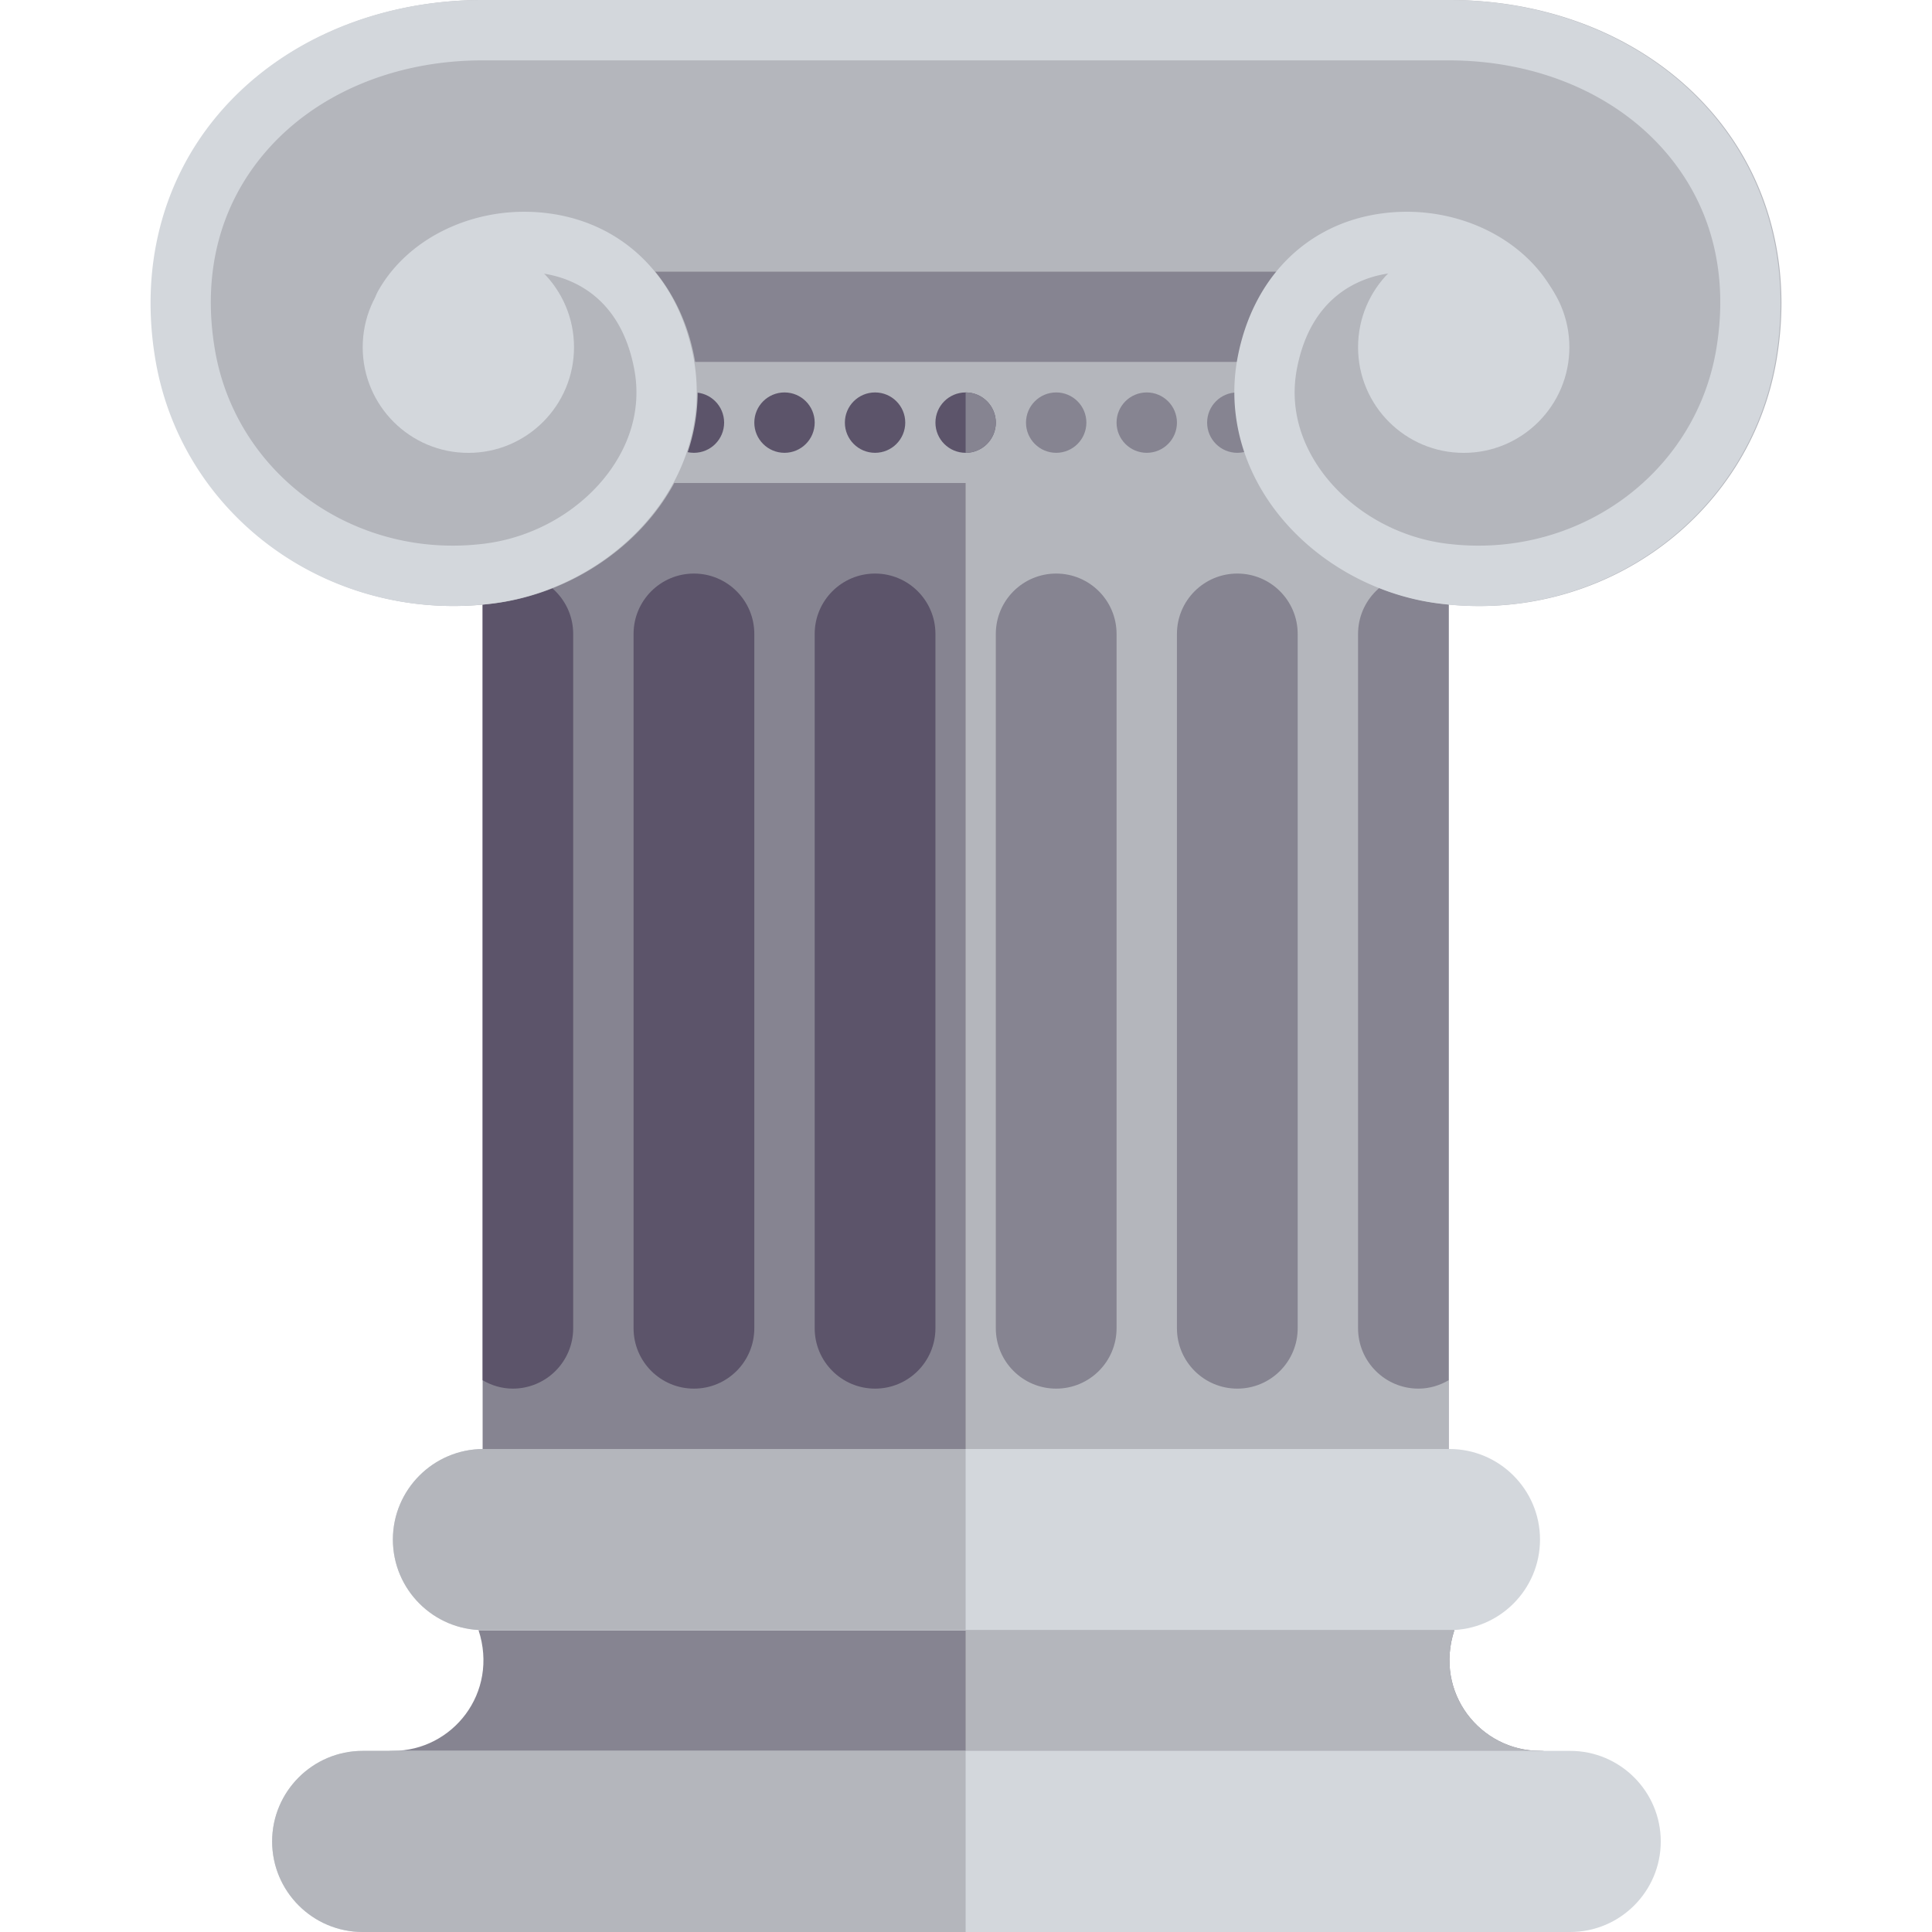 <svg xmlns="http://www.w3.org/2000/svg" viewBox="0 0 512 512"><path fill="#868491" d="M143.901 64h232v32h-232zm-16 64h256v272h-256z"/><path d="M135.901 152c-2.929 0-5.639.845-8 2.219V365.78c2.361 1.375 5.071 2.219 8 2.219 8.836 0 16-7.164 16-16V168c0-8.837-7.164-16-16-16z" fill="#5c546a"/><path fill="#b4b6bc" d="M255.901 128h128v272h-128z"/><path d="M383.9 154.219c-2.361-1.375-5.071-2.219-8-2.219-8.836 0-16 7.163-16 16v184c0 8.836 7.164 16 16 16 2.929 0 5.639-.845 8-2.219V154.219zM327.901 368c-8.837 0-16-7.163-16-16V168c0-8.837 7.163-16 16-16s16 7.163 16 16v184c-.001 8.836-7.164 16-16 16zm-48 0c-8.837 0-16-7.163-16-16V168c0-8.837 7.163-16 16-16s16 7.163 16 16v184c0 8.836-7.164 16-16 16z" fill="#868491"/><path d="M183.901 368c-8.837 0-16-7.163-16-16V168c0-8.837 7.163-16 16-16s16 7.163 16 16v184c0 8.836-7.164 16-16 16zm48 0c-8.837 0-16-7.163-16-16V168c0-8.837 7.163-16 16-16s16 7.163 16 16v184c0 8.836-7.164 16-16 16z" fill="#5c546a"/><path fill="#b4b6bc" d="M143.901 96h232v32h-232z"/><circle cx="183.901" cy="112" r="8" fill="#5c546a"/><circle cx="327.901" cy="112" r="8" fill="#868491"/><path d="M454.236 30.398C437.932 11.078 412.377 0 384.119 0h-256C99.862 0 74.307 11.078 58.002 30.398 43.166 47.984 37.283 71.078 41.44 95.43c6.508 38.156 40.086 65.164 78.797 65.164a83.4 83.4 0 0 0 10.469-.656c17.531-2.195 34.008-11.82 44.078-25.727 8.609-11.891 11.867-26 9.187-39.727-1.725-8.842-5.352-16.394-10.345-22.484h164.986c-4.993 6.091-8.62 13.642-10.345 22.484-2.68 13.727.578 27.836 9.187 39.727 10.07 13.906 26.547 23.531 44.078 25.727 42.859 5.445 82.18-22.937 89.266-64.508 4.157-24.352-1.726-47.446-16.562-65.032z" fill="#b4b6bc"/><path d="M408.119 464c-15.827 0-28.123-15.397-22.698-32H126.817c5.425 16.603-6.871 32-22.698 32-4.422 0-8 3.578-8 8s3.578 8 8 8h304c4.422 0 8-3.578 8-8s-3.578-8-8-8z" fill="#868491"/><path d="M384.119 384h-256c-13.234 0-24 10.766-24 24s10.766 24 24 24h256c13.234 0 24-10.766 24-24s-10.765-24-24-24z" fill="#d3d7dc"/><path d="M255.901 384H128.119c-13.234 0-24 10.766-24 24s10.766 24 24 24H255.9v-48h.001zm152.218 80c-15.827 0-28.124-15.397-22.698-32h-129.52v48H408.12c4.422 0 8-3.578 8-8s-3.579-8-8.001-8z" fill="#b4b6bc"/><path d="M416.119 464h-320c-13.234 0-24 10.766-24 24s10.766 24 24 24h320c13.234 0 24-10.766 24-24 0-13.235-10.765-24-24-24z" fill="#d3d7dc"/><path d="M255.901 464H96.119c-13.234 0-24 10.766-24 24s10.766 24 24 24H255.9l.001-48z" fill="#b4b6bc"/><path d="M119.998 160.594c-38.711 0-72.289-27.008-78.797-65.164-4.156-24.352 1.727-47.445 16.562-65.031C74.068 11.078 99.623 0 127.881 0h256c28.258 0 53.813 11.078 70.117 30.398 14.836 17.586 20.719 40.68 16.562 65.031-7.086 41.57-46.422 69.953-89.266 64.508-17.531-2.195-34.008-11.82-44.078-25.727-8.609-11.891-11.867-26-9.188-39.727 4.016-20.586 17.852-34.703 37.016-37.75 19.023-3.031 38.156 5.391 46.555 20.461 2.156 3.859.773 8.734-3.086 10.883s-8.734.773-10.883-3.086c-5.031-9.031-17.953-14.352-30.07-12.461-7.305 1.164-20.109 5.961-23.828 25.016-2.336 11.961 2.219 21.437 6.445 27.281 7.516 10.383 19.898 17.578 33.102 19.234 34.508 4.375 65.859-18.219 71.516-51.32 3.391-19.914-1.109-37.906-13.023-52.023C428.513 25.008 407.412 16 383.88 16h-256c-23.531 0-44.633 9.008-57.891 24.719-11.913 14.117-16.413 32.109-13.022 52.023 5.656 33.102 37.094 55.687 71.516 51.32 13.203-1.656 25.586-8.852 33.102-19.234 4.227-5.844 8.781-15.32 6.445-27.281-3.719-19.055-16.523-23.852-23.828-25.016-12.117-1.875-25.039 3.43-30.07 12.461-2.148 3.859-7.031 5.227-10.883 3.086-3.859-2.148-5.242-7.023-3.086-10.883 8.398-15.07 27.555-23.5 46.555-20.461 19.164 3.047 33 17.164 37.016 37.75 2.68 13.727-.578 27.836-9.187 39.727-10.07 13.906-26.547 23.531-44.078 25.727a83.455 83.455 0 0 1-10.471.656z" fill="#d3d7dc"/><circle cx="124.12" cy="92.016" r="28" fill="#d3d7dc"/><circle cx="387.9" cy="92.016" r="28" fill="#d3d7dc"/><circle cx="255.901" cy="112" r="8" fill="#5c546a"/><circle cx="279.901" cy="112" r="8" fill="#868491"/><circle cx="231.901" cy="112" r="8" fill="#5c546a"/><circle cx="207.901" cy="112" r="8" fill="#5c546a"/><circle cx="303.901" cy="112" r="8" fill="#868491"/><path d="M263.901 112a8 8 0 0 0-8-8v16a8 8 0 0 0 8-8z" fill="#868491"/></svg>